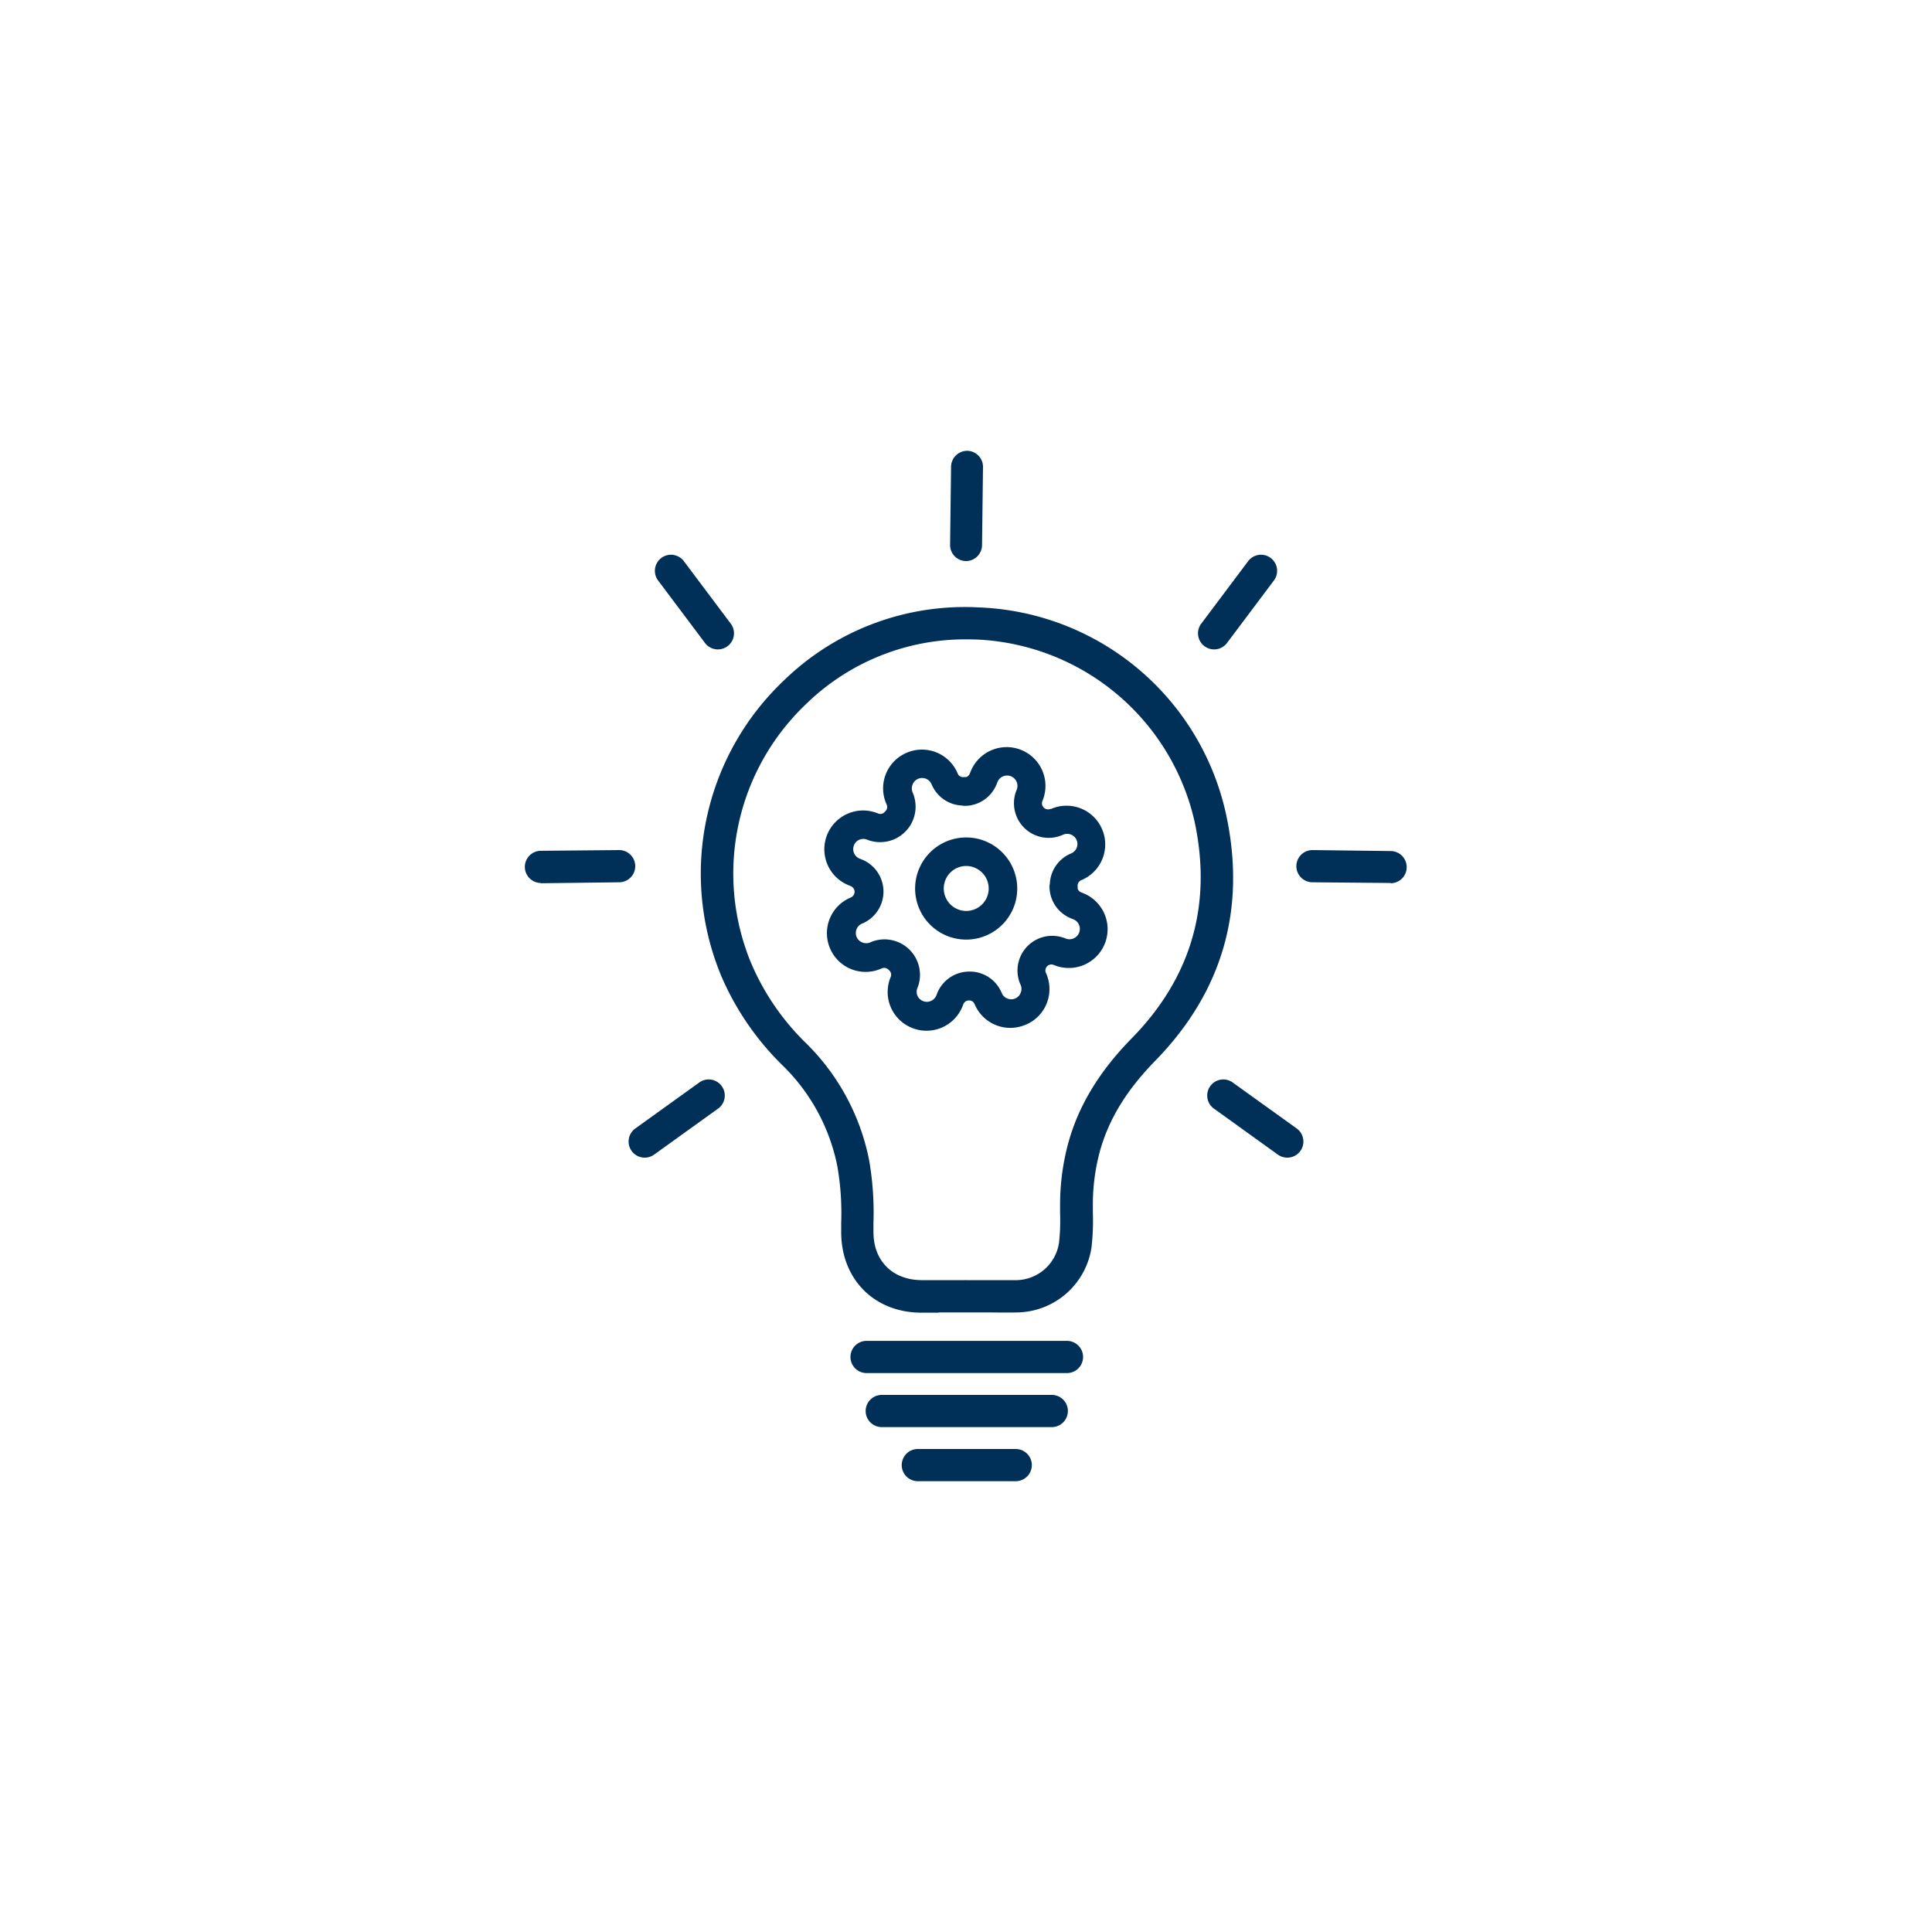 <svg id="Layer_1" data-name="Layer 1" xmlns="http://www.w3.org/2000/svg" viewBox="0 0 300 300"><defs><style>.cls-1{fill:#003057;}</style></defs><path class="cls-1" d="M145.73,203.83h-2.65c-7.29,0-12.42-5.15-12.46-12.43v-1.53a42.39,42.39,0,0,0-.59-8.74,30.1,30.1,0,0,0-8.32-15.51A43.18,43.18,0,0,1,112,151.55a41.31,41.31,0,0,1,9.65-45.82A40.28,40.28,0,0,1,152,94.32a40.86,40.86,0,0,1,38.42,32.3c3.1,14.59-.61,27.4-11,38.06-4.59,4.7-7.36,9.28-8.72,14.43a31.36,31.36,0,0,0-1,8v1.34a35.69,35.69,0,0,1-.21,5.23,11.86,11.86,0,0,1-11.34,10.11c-1.85.05-3.71,0-5.51,0l-2.1,0-.33,0h-4.38Zm4.4-104.55a35.39,35.39,0,0,0-25,10.08,36.29,36.29,0,0,0-8.47,40.25,38.3,38.3,0,0,0,8.58,12.45,35,35,0,0,1,9.7,18,47.2,47.2,0,0,1,.69,9.76v1.5c0,4.51,3,7.44,7.49,7.46h6.66a2,2,0,0,1,.34,0l2.47,0c1.75,0,3.57,0,5.33,0a6.8,6.8,0,0,0,6.52-5.79,30.17,30.17,0,0,0,.17-4.52v-1.39a36.62,36.62,0,0,1,1.18-9.25c1.56-5.94,4.82-11.39,10-16.66,9.18-9.39,12.45-20.66,9.72-33.52a36.32,36.32,0,0,0-33.73-28.34C151.21,99.29,150.67,99.28,150.13,99.28Z"/><path class="cls-1" d="M165.68,213.21H134.56a2.5,2.5,0,0,1,0-5h31.12a2.5,2.5,0,0,1,0,5Z"/><path class="cls-1" d="M163.32,221.6h-26.4a2.5,2.5,0,0,1,0-5h26.4a2.5,2.5,0,0,1,0,5Z"/><path class="cls-1" d="M157.72,230h-15.2a2.5,2.5,0,1,1,0-5h15.2a2.5,2.5,0,1,1,0,5Z"/><path class="cls-1" d="M150,87.12h0a2.49,2.49,0,0,1-2.47-2.53l.15-12.12a2.51,2.51,0,0,1,2.5-2.47h0a2.49,2.49,0,0,1,2.46,2.53l-.15,12.13A2.49,2.49,0,0,1,150,87.12Z"/><path class="cls-1" d="M216,137.11h0L203.8,137a2.5,2.5,0,0,1,0-5h0l12.13.15a2.5,2.5,0,0,1,0,5Z"/><path class="cls-1" d="M188.53,100.84a2.53,2.53,0,0,1-1.5-.5,2.49,2.49,0,0,1-.5-3.5l7.28-9.7a2.5,2.5,0,0,1,4,3l-7.28,9.7A2.5,2.5,0,0,1,188.53,100.84Z"/><path class="cls-1" d="M199.89,179.76a2.54,2.54,0,0,1-1.46-.47l-9.84-7.08a2.5,2.5,0,1,1,2.91-4.06l9.85,7.08a2.5,2.5,0,0,1-1.46,4.53Z"/><path class="cls-1" d="M84,137.11a2.5,2.5,0,0,1,0-5L96.14,132h0a2.5,2.5,0,0,1,0,5l-12.12.15Z"/><path class="cls-1" d="M111.47,100.84a2.5,2.5,0,0,1-2-1l-7.28-9.7a2.5,2.5,0,1,1,4-3l7.28,9.7a2.49,2.49,0,0,1-.5,3.5A2.53,2.53,0,0,1,111.47,100.84Z"/><path class="cls-1" d="M100.11,179.76a2.5,2.5,0,0,1-1.46-4.53l9.85-7.08a2.5,2.5,0,1,1,2.91,4.06l-9.84,7.08A2.54,2.54,0,0,1,100.11,179.76Z"/><path class="cls-1" d="M152.93,130.59h0a7.93,7.93,0,1,0,4.48,10.28A7.94,7.94,0,0,0,152.93,130.59Zm.35,8.66a3.49,3.49,0,1,1-3.25-4.78,3.39,3.39,0,0,1,1.28.25A3.49,3.49,0,0,1,153.28,139.25Z"/><path class="cls-1" d="M159.34,159.09h0a6,6,0,0,0,3.11-7.93l-.05-.12a.92.92,0,0,1,.2-1l0,0a.92.92,0,0,1,1-.21l.16.06a6,6,0,1,0,4.41-11.21l-.29-.12a.91.91,0,0,1-.55-.6,1.7,1.7,0,0,0,0-.39.93.93,0,0,1,.52-.88l.15-.06h0a6,6,0,0,0,3.12-7.9v0a6,6,0,0,0-7.93-3.11l-.12,0a.93.93,0,0,1-1-.22.92.92,0,0,1-.21-1l.06-.16a6,6,0,0,0-11.21-4.41l-.12.29a.91.91,0,0,1-.6.55,1.76,1.76,0,0,0-.4,0,.88.88,0,0,1-.87-.53l-.05-.12v0a6,6,0,0,0-7.93-3.11h0a6,6,0,0,0-3.1,7.93l.05.12a.92.92,0,0,1-.2,1l-.1.1a.88.88,0,0,1-1,.27l-.16-.06a6,6,0,1,0-4.41,11.21l.29.12a.95.95,0,0,1,.06,1.73l-.15.07h0a6,6,0,0,0-3.11,7.92v0a6,6,0,0,0,7.91,3.09l.13-.05a.92.92,0,0,1,1,.2l.1.1a.88.88,0,0,1,.27,1l-.06.16a6,6,0,0,0,3.4,7.81,6,6,0,0,0,4.61-.08,6,6,0,0,0,3.2-3.32l.12-.29a.91.91,0,0,1,.85-.59.9.9,0,0,1,.88.53l.06.14,0,0a6,6,0,0,0,7.91,3.08Zm-9-8.22a5.36,5.36,0,0,0-4.82,3.38l-.12.31a1.61,1.61,0,0,1-.85.87,1.59,1.59,0,0,1-2.09-.82,1.61,1.61,0,0,1,0-1.22l.09-.21a5.51,5.51,0,0,0-7.28-6.91l-.15.07a1.57,1.57,0,0,1-1.22,0,1.55,1.55,0,0,1-.88-.84v0a1.59,1.59,0,0,1,.83-2.08h0l.17-.07a5.38,5.38,0,0,0-.22-9.9l-.31-.12a1.59,1.59,0,0,1-.89-2.06,1.55,1.55,0,0,1,.84-.88,1.57,1.57,0,0,1,1.22,0l.21.08a5.51,5.51,0,0,0,6.9-7.28l-.06-.15a1.57,1.57,0,0,1,0-1.22,1.55,1.55,0,0,1,.84-.88h0a1.59,1.59,0,0,1,2.09.81v0l.08.17a5.33,5.33,0,0,0,4.65,3.16,2.2,2.2,0,0,0,.57.05,5.33,5.33,0,0,0,4.82-3.38l.12-.3a1.6,1.6,0,0,1,3,1.17l-.07.16a5.38,5.38,0,0,0,7.13,6.89l.14-.06a1.6,1.6,0,0,1,2.09.81v0a1.59,1.59,0,0,1-.82,2.09h0l-.17.07a5.35,5.35,0,0,0-3.16,4.65,2.2,2.2,0,0,0-.05.57,5.33,5.33,0,0,0,3.38,4.82l.3.12a1.59,1.59,0,0,1-1.16,3l-.18-.07a5.39,5.39,0,0,0-6.89,7.13l.07.14a1.57,1.57,0,0,1,0,1.22,1.55,1.55,0,0,1-.84.88h0a1.59,1.59,0,0,1-2.09-.82l0,0-.06-.14A5.35,5.35,0,0,0,150.32,150.87Z"/></svg>